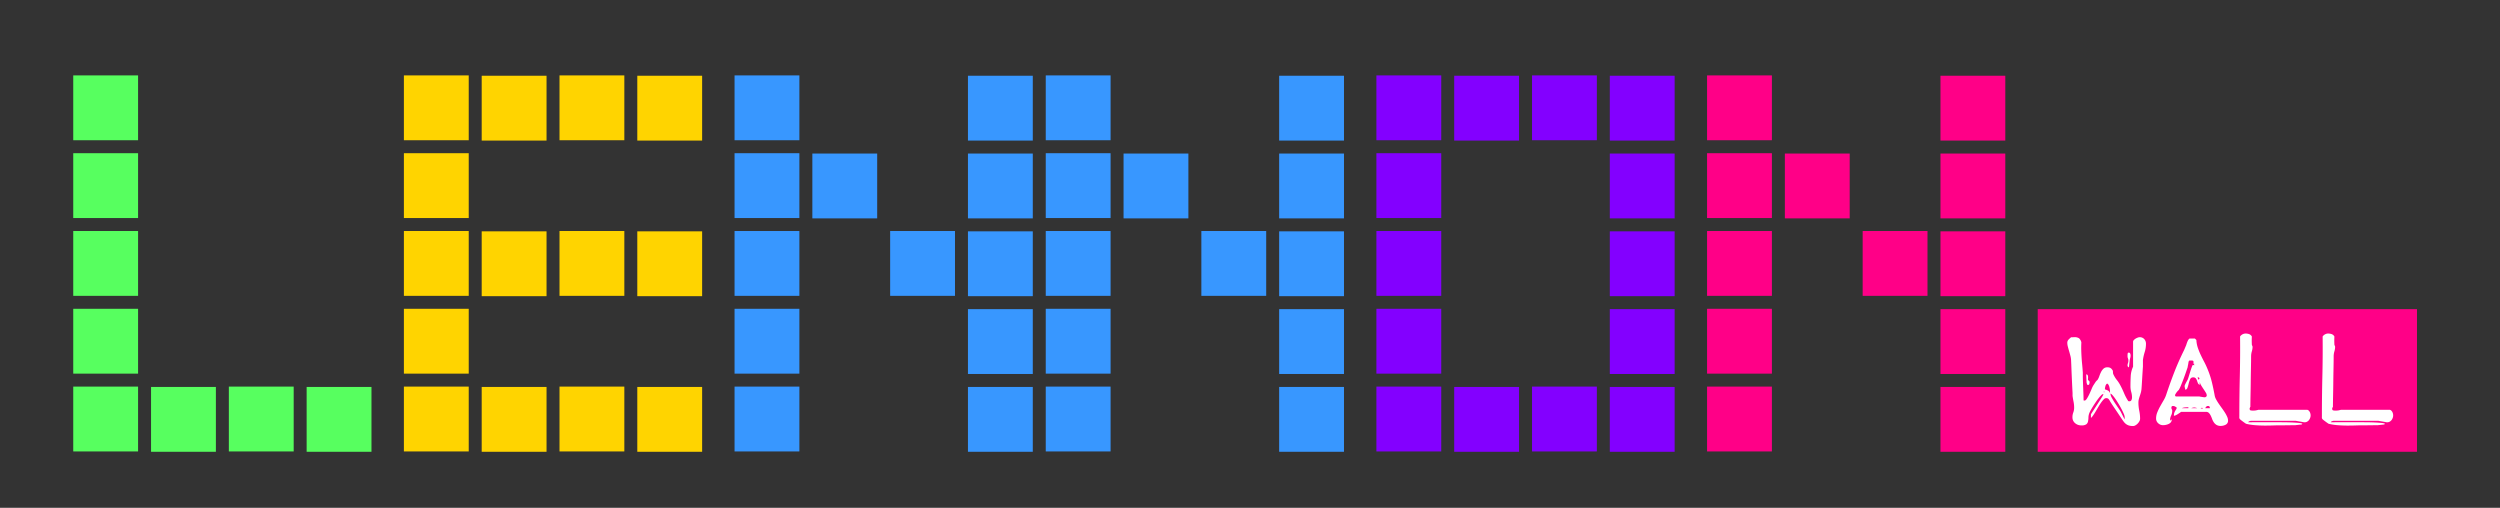 <svg id="圖層_1" data-name="圖層 1" xmlns="http://www.w3.org/2000/svg" viewBox="0 0 256 52"><rect x="0" y="0" width="256" height="52" fill="#333333" stroke="none"/><defs><style>.cls-1{fill:#57ff5f;}.cls-2{fill:#8300ff;}.cls-3{fill:#3897ff;}.cls-4{fill:#ff0087;}.cls-5{fill:#ffd400;}.cls-6{fill:#fff;}</style></defs><title>lennonwallHK-logo</title><rect class="cls-1" x="7.5" y="7.721" width="6.639" height="6.639"/><rect class="cls-1" x="7.5" y="15.688" width="6.639" height="6.639"/><rect class="cls-1" x="7.5" y="23.655" width="6.639" height="6.639"/><rect class="cls-1" x="7.5" y="31.621" width="6.639" height="6.639"/><rect class="cls-1" x="7.5" y="39.588" width="6.639" height="6.639"/><rect class="cls-1" x="15.467" y="39.623" width="6.639" height="6.639"/><rect class="cls-1" x="23.434" y="39.588" width="6.639" height="6.639"/><rect class="cls-1" x="31.4" y="39.623" width="6.639" height="6.639"/><rect class="cls-2" x="140.944" y="7.721" width="6.639" height="6.639"/><rect class="cls-2" x="140.944" y="15.688" width="6.639" height="6.639"/><rect class="cls-2" x="140.944" y="23.655" width="6.639" height="6.639"/><rect class="cls-2" x="140.944" y="31.621" width="6.639" height="6.639"/><rect class="cls-2" x="140.944" y="39.588" width="6.639" height="6.639"/><rect class="cls-2" x="148.911" y="7.756" width="6.639" height="6.639"/><rect class="cls-2" x="148.911" y="39.623" width="6.639" height="6.639"/><rect class="cls-2" x="156.878" y="7.721" width="6.639" height="6.639"/><rect class="cls-2" x="156.878" y="39.588" width="6.639" height="6.639"/><rect class="cls-2" x="164.844" y="7.756" width="6.639" height="6.639"/><rect class="cls-2" x="164.844" y="15.723" width="6.639" height="6.639"/><rect class="cls-2" x="164.844" y="23.689" width="6.639" height="6.639"/><rect class="cls-2" x="164.844" y="31.656" width="6.639" height="6.639"/><rect class="cls-2" x="164.844" y="39.623" width="6.639" height="6.639"/><rect class="cls-3" x="75.218" y="7.721" width="6.639" height="6.639"/><rect class="cls-3" x="75.218" y="15.688" width="6.639" height="6.639"/><rect class="cls-3" x="75.218" y="23.655" width="6.639" height="6.639"/><rect class="cls-3" x="75.218" y="31.621" width="6.639" height="6.639"/><rect class="cls-3" x="75.218" y="39.588" width="6.639" height="6.639"/><rect class="cls-3" x="83.185" y="15.723" width="6.639" height="6.639"/><rect class="cls-3" x="91.151" y="23.655" width="6.639" height="6.639"/><rect class="cls-3" x="99.118" y="7.756" width="6.639" height="6.639"/><rect class="cls-3" x="99.118" y="15.723" width="6.639" height="6.639"/><rect class="cls-3" x="99.118" y="23.689" width="6.639" height="6.639"/><rect class="cls-3" x="99.118" y="31.656" width="6.639" height="6.639"/><rect class="cls-3" x="99.118" y="39.623" width="6.639" height="6.639"/><rect class="cls-3" x="107.085" y="7.721" width="6.639" height="6.639"/><rect class="cls-3" x="107.085" y="15.688" width="6.639" height="6.639"/><rect class="cls-3" x="107.085" y="23.655" width="6.639" height="6.639"/><rect class="cls-3" x="107.085" y="31.621" width="6.639" height="6.639"/><rect class="cls-3" x="107.085" y="39.588" width="6.639" height="6.639"/><rect class="cls-3" x="115.052" y="15.723" width="6.639" height="6.639"/><rect class="cls-3" x="123.019" y="23.655" width="6.639" height="6.639"/><rect class="cls-3" x="130.985" y="7.756" width="6.639" height="6.639"/><rect class="cls-3" x="130.985" y="15.723" width="6.639" height="6.639"/><rect class="cls-3" x="130.985" y="23.689" width="6.639" height="6.639"/><rect class="cls-3" x="130.985" y="31.656" width="6.639" height="6.639"/><rect class="cls-3" x="130.985" y="39.623" width="6.639" height="6.639"/><rect class="cls-4" x="174.803" y="7.721" width="6.639" height="6.639"/><rect class="cls-4" x="174.803" y="15.688" width="6.639" height="6.639"/><rect class="cls-4" x="174.803" y="23.655" width="6.639" height="6.639"/><rect class="cls-4" x="174.803" y="31.621" width="6.639" height="6.639"/><rect class="cls-4" x="174.803" y="39.588" width="6.639" height="6.639"/><rect class="cls-4" x="182.77" y="15.723" width="6.639" height="6.639"/><rect class="cls-4" x="190.737" y="23.655" width="6.639" height="6.639"/><rect class="cls-4" x="198.703" y="7.756" width="6.639" height="6.639"/><rect class="cls-4" x="198.703" y="15.723" width="6.639" height="6.639"/><rect class="cls-4" x="198.703" y="23.689" width="6.639" height="6.639"/><rect class="cls-4" x="198.703" y="31.656" width="6.639" height="6.639"/><rect class="cls-4" x="198.703" y="39.623" width="6.639" height="6.639"/><rect class="cls-5" x="41.359" y="7.721" width="6.639" height="6.639"/><rect class="cls-5" x="41.359" y="15.688" width="6.639" height="6.639"/><rect class="cls-5" x="41.359" y="23.655" width="6.639" height="6.639"/><rect class="cls-5" x="41.359" y="31.621" width="6.639" height="6.639"/><rect class="cls-5" x="41.359" y="39.588" width="6.639" height="6.639"/><rect class="cls-5" x="49.326" y="7.756" width="6.639" height="6.639"/><rect class="cls-5" x="49.326" y="23.689" width="6.639" height="6.639"/><rect class="cls-5" x="49.326" y="39.623" width="6.639" height="6.639"/><rect class="cls-5" x="57.293" y="7.721" width="6.639" height="6.639"/><rect class="cls-5" x="57.293" y="23.655" width="6.639" height="6.639"/><rect class="cls-5" x="57.293" y="39.588" width="6.639" height="6.639"/><rect class="cls-5" x="65.259" y="7.756" width="6.639" height="6.639"/><rect class="cls-5" x="65.259" y="23.689" width="6.639" height="6.639"/><rect class="cls-5" x="65.259" y="39.623" width="6.639" height="6.639"/><rect class="cls-4" x="208.662" y="31.656" width="38.838" height="14.606"/><path class="cls-6" d="M216.056,41.07a.795.795,0,0,0-.172-.242.362.362,0,0,0-.226-.059.358.358,0,0,0-.236.129,2.5,2.5,0,0,0-.269.328q-.14.199-.285.446-.145.247-.279.473t-.258.403a1.176,1.176,0,0,1-.22.252v-.376q.065-.107.236-.371.172-.263.365-.564.194-.3.365-.569.172-.268.236-.376l.075-.15a.031.031,0,0,0-.011-.022.031.031,0,0,1-.011-.021.326.326,0,0,0-.193.113,2.738,2.738,0,0,0-.258.29q-.14.177-.29.397-.15.22-.285.435-.134.215-.236.397a2.655,2.655,0,0,0-.145.29,1.308,1.308,0,0,0-.102.467,2.354,2.354,0,0,1-.043.413.497.497,0,0,1-.177.295.832.832,0,0,1-.505.113.954.954,0,0,1-.644-.231.761.761,0,0,1-.269-.607,1.344,1.344,0,0,1,.086-.483,1.378,1.378,0,0,0,.086-.494,2.993,2.993,0,0,0-.059-.607q-.059-.285-.102-.596v-.301q-.011-.193-.027-.51-.016-.317-.032-.671-.016-.354-.032-.72-.016-.365-.027-.677-.011-.311-.022-.526c-.007-.143-.011-.233-.011-.269a2.287,2.287,0,0,0-.075-.451q-.064-.247-.134-.483-.07-.236-.124-.451a1.576,1.576,0,0,1-.054-.376.458.458,0,0,1,.118-.322,2.239,2.239,0,0,1,.269-.247c.029,0,.086-.002.172-.006.086-.003.14-.005.161-.005a.815.815,0,0,1,.483.113.776.776,0,0,1,.236.424q-.022.441-.011.795.01.354.032.709.021.354.059.731.037.376.07.849v.376q0,.14.011.489.011.349.027.747.016.398.027.747t.011.489a.101.101,0,0,0,.054.016c.029.004.047.005.054.005q.107,0,.236-.204a4.291,4.291,0,0,0,.253-.467q.123-.263.225-.51a2.609,2.609,0,0,1,.156-.333q.011-.021.054-.086c.029-.043.059-.089.091-.14q.048-.075.091-.14a.627.627,0,0,1,.065-.086.408.408,0,0,1,.075-.081c.043-.039.068-.063.075-.07a1.651,1.651,0,0,0,.183-.381,3.392,3.392,0,0,1,.177-.424,1.189,1.189,0,0,1,.253-.344.561.561,0,0,1,.397-.14.693.693,0,0,1,.274.048.51.51,0,0,1,.21.188.326.326,0,0,1,.075.124.482.482,0,0,1,.011.102c0,.036.002.077.005.124a.506.506,0,0,0,.059.177,2.773,2.773,0,0,0,.333.532,3.456,3.456,0,0,1,.344.521q.215.398.397.832a4.976,4.976,0,0,0,.43.811.372.372,0,0,0,.118.021.212.212,0,0,0,.209-.129.616.616,0,0,0,.059-.258,2.065,2.065,0,0,0-.081-.564,2.097,2.097,0,0,1-.081-.575q0-.483.027-1.02a2.658,2.658,0,0,1,.242-.999v-2.556a.255.255,0,0,1,.081-.172.867.867,0,0,1,.188-.15,1.12,1.12,0,0,1,.22-.102.605.605,0,0,1,.177-.038.617.617,0,0,1,.478.193.703.703,0,0,1,.177.494,2.783,2.783,0,0,1-.129.832,4.905,4.905,0,0,0-.183.822v.677q-.011.14-.032.473-.022.333-.043.703-.022.371-.043.698-.022.328-.032.446a2.145,2.145,0,0,1-.07.36q-.048.167-.102.328-.054.161-.097.322a1.373,1.373,0,0,0-.043.354,3.995,3.995,0,0,0,.086.827,4.011,4.011,0,0,1,.086.827.52.52,0,0,1-.07.247,1.109,1.109,0,0,1-.172.236,1.037,1.037,0,0,1-.231.183.493.493,0,0,1-.247.075,1.458,1.458,0,0,1-.403-.048.974.974,0,0,1-.301-.145,1.153,1.153,0,0,1-.242-.236q-.107-.14-.226-.322-.064-.097-.236-.354t-.365-.542q-.193-.284-.365-.542Q216.121,41.177,216.056,41.07Zm-2.428-2.728a.15.15,0,0,1,.145.07.398.398,0,0,1,.043.167,1.11,1.11,0,0,1-.005.188.402.402,0,0,0,0,.134c0,.007.023.03.07.07a.406.406,0,0,1,.081.081c.007.057.011.093.011.107a.39.39,0,0,1-.027.15.124.124,0,1,1-.247-.027.494.494,0,0,1-.038-.156c0-.029-.002-.081-.005-.156q-.006-.113-.011-.242-.006-.129-.011-.236Q213.629,38.385,213.629,38.342Zm1.837,1.751q-.043-.01-.043.043c0,.029.014.04.043.032.022-.007.032-.018.032-.032C215.498,40.121,215.487,40.107,215.466,40.092Zm.075-.225a2.107,2.107,0,0,1,.312.124.422.422,0,0,1,.204.252.062.062,0,0,0,.011-.043v-.065a1.988,1.988,0,0,0-.016-.231,2.141,2.141,0,0,0-.048-.263.895.895,0,0,0-.091-.231.288.288,0,0,0-.145-.134.45.45,0,0,0-.177.279A1.359,1.359,0,0,0,215.541,39.867Zm.569.44a.978.978,0,0,0,.14.424,6.164,6.164,0,0,0,.322.537q.183.274.36.532.177.258.252.397.021.043.075.15l.113.225q.059.118.113.226.053.107.075.15c0-.014.002-.052.005-.113.003-.061.005-.098.005-.113a.981.981,0,0,0-.091-.338q-.091-.22-.231-.489-.14-.268-.312-.553-.172-.284-.333-.516a3.571,3.571,0,0,0-.295-.376Q216.174,40.307,216.11,40.307Zm1.751-2.879a.732.732,0,0,1,.043-.242.766.766,0,0,0,.043-.253.582.582,0,0,0-.043-.236.611.611,0,0,1-.043-.247V36.376a1.009,1.009,0,0,1,.016-.177.096.096,0,0,1,.102-.091.15.15,0,0,1,.156.102.577.577,0,0,1,.038.199.833.833,0,0,1-.032.231q-.032.113-.054.231l-.075.677-.075.075-.075-.15Z"/><path class="cls-6" d="M223.339,42.176a1.857,1.857,0,0,1-.161.118q-.097.064-.199.129a1.547,1.547,0,0,1-.199.107.432.432,0,0,1-.172.043.93.93,0,0,1,.043-.311,1.085,1.085,0,0,1,.097-.204q.054-.086.097-.15a.248.248,0,0,0,.043-.14v-.043q-.118-.075-.193-.113a.407.407,0,0,0-.183-.038.145.145,0,0,0-.129.048.241.241,0,0,0-.032.134.284.284,0,0,0,.043.161.266.266,0,0,1,.043.15,1.112,1.112,0,0,1-.113.483,1.133,1.133,0,0,0-.113.494v.107a.291.291,0,0,1,.048-.129.14.14,0,0,1,.124-.054.416.416,0,0,1-.086.269.622.622,0,0,1-.22.172,1.26,1.26,0,0,1-.29.097,1.467,1.467,0,0,1-.295.032.706.706,0,0,1-.494-.199.628.628,0,0,1-.215-.478,1.712,1.712,0,0,1,.129-.65,5.531,5.531,0,0,1,.301-.623q.172-.306.349-.607a2.895,2.895,0,0,0,.274-.612q.397-1.192.822-2.282.424-1.09.983-2.218.011-.021.043-.097.032-.075.07-.166.038-.091.07-.166.032-.075.043-.097.011-.043.048-.156.038-.113.086-.226a1.117,1.117,0,0,1,.113-.204q.064-.091.129-.091h.515l.15.15a2.931,2.931,0,0,0,.145.779,6.614,6.614,0,0,0,.29.725q.166.354.354.709.188.354.338.72a9.059,9.059,0,0,1,.457,1.369q.166.682.295,1.402a1.346,1.346,0,0,0,.145.381,4.778,4.778,0,0,0,.263.43q.15.22.322.457t.312.456a3.189,3.189,0,0,1,.231.43.967.967,0,0,1,.091.381.446.446,0,0,1-.242.435,1.083,1.083,0,0,1-.499.124.812.812,0,0,1-.446-.107.927.927,0,0,1-.274-.269,1.54,1.54,0,0,1-.172-.344,3.025,3.025,0,0,0-.145-.344,1.028,1.028,0,0,0-.188-.269.407.407,0,0,0-.301-.107Zm1.869-1.579a.679.679,0,0,0,.097.022c.043.007.088.014.134.021.047.007.091.014.134.022a.658.658,0,0,0,.086.011.337.337,0,0,1,.043.005.305.305,0,0,0,.043.005.25.25,0,0,0,.156-.054.168.168,0,0,0,.07-.14.584.584,0,0,0-.102-.295q-.102-.167-.225-.349-.124-.183-.242-.376a1.093,1.093,0,0,1-.15-.365v.301a.291.291,0,0,1-.183-.166,2.689,2.689,0,0,1-.097-.258.746.746,0,0,0-.124-.236.329.329,0,0,0-.274-.102.314.314,0,0,0-.306.199,2.231,2.231,0,0,0-.145.43,4.144,4.144,0,0,1-.124.43q-.07.199-.231.199a1.13,1.13,0,0,0-.038-.21.408.408,0,0,1-.016-.209.425.425,0,0,1,.043-.113q.043-.091.097-.193c.036-.068.07-.13.102-.188.032-.057.052-.093.059-.107a3.492,3.492,0,0,0,.118-.344q.075-.247.156-.505.08-.258.156-.462c.05-.136.093-.204.129-.204a.087.087,0,0,1,.032.011c.05.014.075.04.075.075v-.225h-.15c.043-.014.068-.034.075-.059a.342.342,0,0,0,.011-.091q0-.129-.081-.145a.973.973,0,0,0-.188-.016c-.014,0-.045.002-.091.005-.047.004-.077.005-.091.005a.311.311,0,0,0-.048.113.613.613,0,0,0-.027.113.67.67,0,0,1-.011.086c-.007.043-.016.09-.027.14-.011.05-.02.099-.027.145q-.011.07-.011.081-.064.193-.177.521-.113.328-.242.671-.129.344-.258.655a3.749,3.749,0,0,1-.226.473l-.086.086a1.408,1.408,0,0,0-.129.15,1.955,1.955,0,0,0-.118.177.321.321,0,0,0-.054.156.079.079,0,0,0,.011.032.185.185,0,0,0,.038.048c.018.018.03.027.038.027Zm-1.117,1.106q-.172,0-.349.016a1.071,1.071,0,0,0-.328.081h.677Zm.591.021a.951.951,0,0,0-.15.027.376.376,0,0,0-.14.048h.591a.379.379,0,0,0-.14-.048A.904.904,0,0,0,224.681,41.725Zm.365-3.093a.344.344,0,0,0,.021.129.646.646,0,0,0,.065.118.194.194,0,0,0,.048-.038c.018-.018.027-.03.027-.038a.063.063,0,0,0,.011-.043.104.104,0,0,0-.059-.097A.235.235,0,0,0,225.047,38.632Zm.537,3.169c.007-.007-.002-.014-.027-.022a.344.344,0,0,0-.091-.011.299.299,0,0,0-.081.011c-.025.007-.034.015-.027.022a.166.166,0,0,0,.118.032Q225.562,41.833,225.584,41.8Zm.526-.226a.235.235,0,0,0-.172.054,1.031,1.031,0,0,0-.129.172h.483a.316.316,0,0,0-.038-.161A.154.154,0,0,0,226.11,41.575Z"/><path class="cls-6" d="M229.987,43.39q-.172-.118-.274-.193t-.199-.15a1.585,1.585,0,0,1-.129-.107.272.272,0,0,1-.081-.166q.005-.059.005-.199,0-2.051.048-4.06.048-2.008.027-4.06a.675.675,0,0,1,.242-.215.649.649,0,0,1,.317-.086,1.12,1.12,0,0,1,.365.059.521.521,0,0,1,.279.242c0,.036-.002.093-.005.172-.004.079-.005.161-.005.247s.002.168.005.247q.005.118.005.161a.461.461,0,0,0,.038.113.473.473,0,0,1,.038.113,1.702,1.702,0,0,1-.075.473,1.798,1.798,0,0,0-.075.505q0,.193-.005.596-.006.403-.016.918-.011.516-.016,1.074t-.016,1.074q-.011.515-.016.918-.006.403-.006.596a.229.229,0,0,0-.043.075c-.014.036-.025.061-.032.075V41.854q0,.151.113.172a1.067,1.067,0,0,0,.199.021,2.208,2.208,0,0,0,.29-.016,2.114,2.114,0,0,0,.301-.07h4.952a.256.256,0,0,1,.172.065.557.557,0,0,1,.124.15.67.67,0,0,1,.07.183.809.809,0,0,1,.022.172.763.763,0,0,1-.043.253.851.851,0,0,1-.118.225.599.599,0,0,1-.188.166.5.5,0,0,1-.252.065h-.086q-.043-.01-.161-.032-.118-.021-.247-.043-.129-.021-.252-.043-.124-.021-.166-.032h-4.576a.547.547,0,0,0-.161.038.218.218,0,0,0-.14.113q.139,0,.44-.005.301-.005.677-.005h1.59q.376,0,.677.005.301.006.44.005.075,0,.279.005.204.006.43.016t.43.027q.204.016.29.027a.821.821,0,0,1,.156.027.54.54,0,0,1,.145.048l-.075.075-.677.075h-.204q-.172,0-.397.005t-.451.005h-.354q-.419,0-.875.016-.457.016-.929.011-.473-.005-.935-.043A5.244,5.244,0,0,1,229.987,43.39Z"/><path class="cls-6" d="M238.441,43.39q-.172-.118-.274-.193t-.199-.15a1.585,1.585,0,0,1-.129-.107.272.272,0,0,1-.081-.166q.005-.059.005-.199,0-2.051.048-4.06.048-2.008.027-4.06a.675.675,0,0,1,.242-.215.649.649,0,0,1,.317-.086,1.12,1.12,0,0,1,.365.059.521.521,0,0,1,.279.242c0,.036-.002.093-.005.172-.004.079-.005.161-.005.247s.002.168.005.247q.005.118.005.161a.461.461,0,0,0,.038.113.473.473,0,0,1,.038.113,1.702,1.702,0,0,1-.075.473,1.798,1.798,0,0,0-.075.505q0,.193-.005.596-.006.403-.016.918-.011.516-.016,1.074t-.016,1.074q-.011.515-.016.918-.006.403-.006.596a.229.229,0,0,0-.043.075c-.014.036-.025.061-.032.075V41.854q0,.151.113.172a1.067,1.067,0,0,0,.199.021,2.208,2.208,0,0,0,.29-.016,2.114,2.114,0,0,0,.301-.07h4.952a.256.256,0,0,1,.172.065.556.556,0,0,1,.124.15.67.67,0,0,1,.07.183.809.809,0,0,1,.022.172.763.763,0,0,1-.043.253.851.851,0,0,1-.118.225.599.599,0,0,1-.188.166.5.5,0,0,1-.252.065h-.086q-.043-.01-.161-.032-.118-.021-.247-.043c-.086-.014-.17-.029-.252-.043q-.124-.021-.166-.032h-4.576a.547.547,0,0,0-.161.038.218.218,0,0,0-.14.113q.139,0,.44-.005.3-.005.677-.005h1.59q.376,0,.677.005.301.006.44.005.075,0,.279.005.204.006.43.016t.43.027q.204.016.29.027a.821.821,0,0,1,.156.027.54.54,0,0,1,.145.048l-.075.075-.677.075h-.204q-.172,0-.397.005t-.451.005h-.354q-.419,0-.875.016-.457.016-.929.011-.473-.005-.935-.043A5.244,5.244,0,0,1,238.441,43.39Z"/></svg>